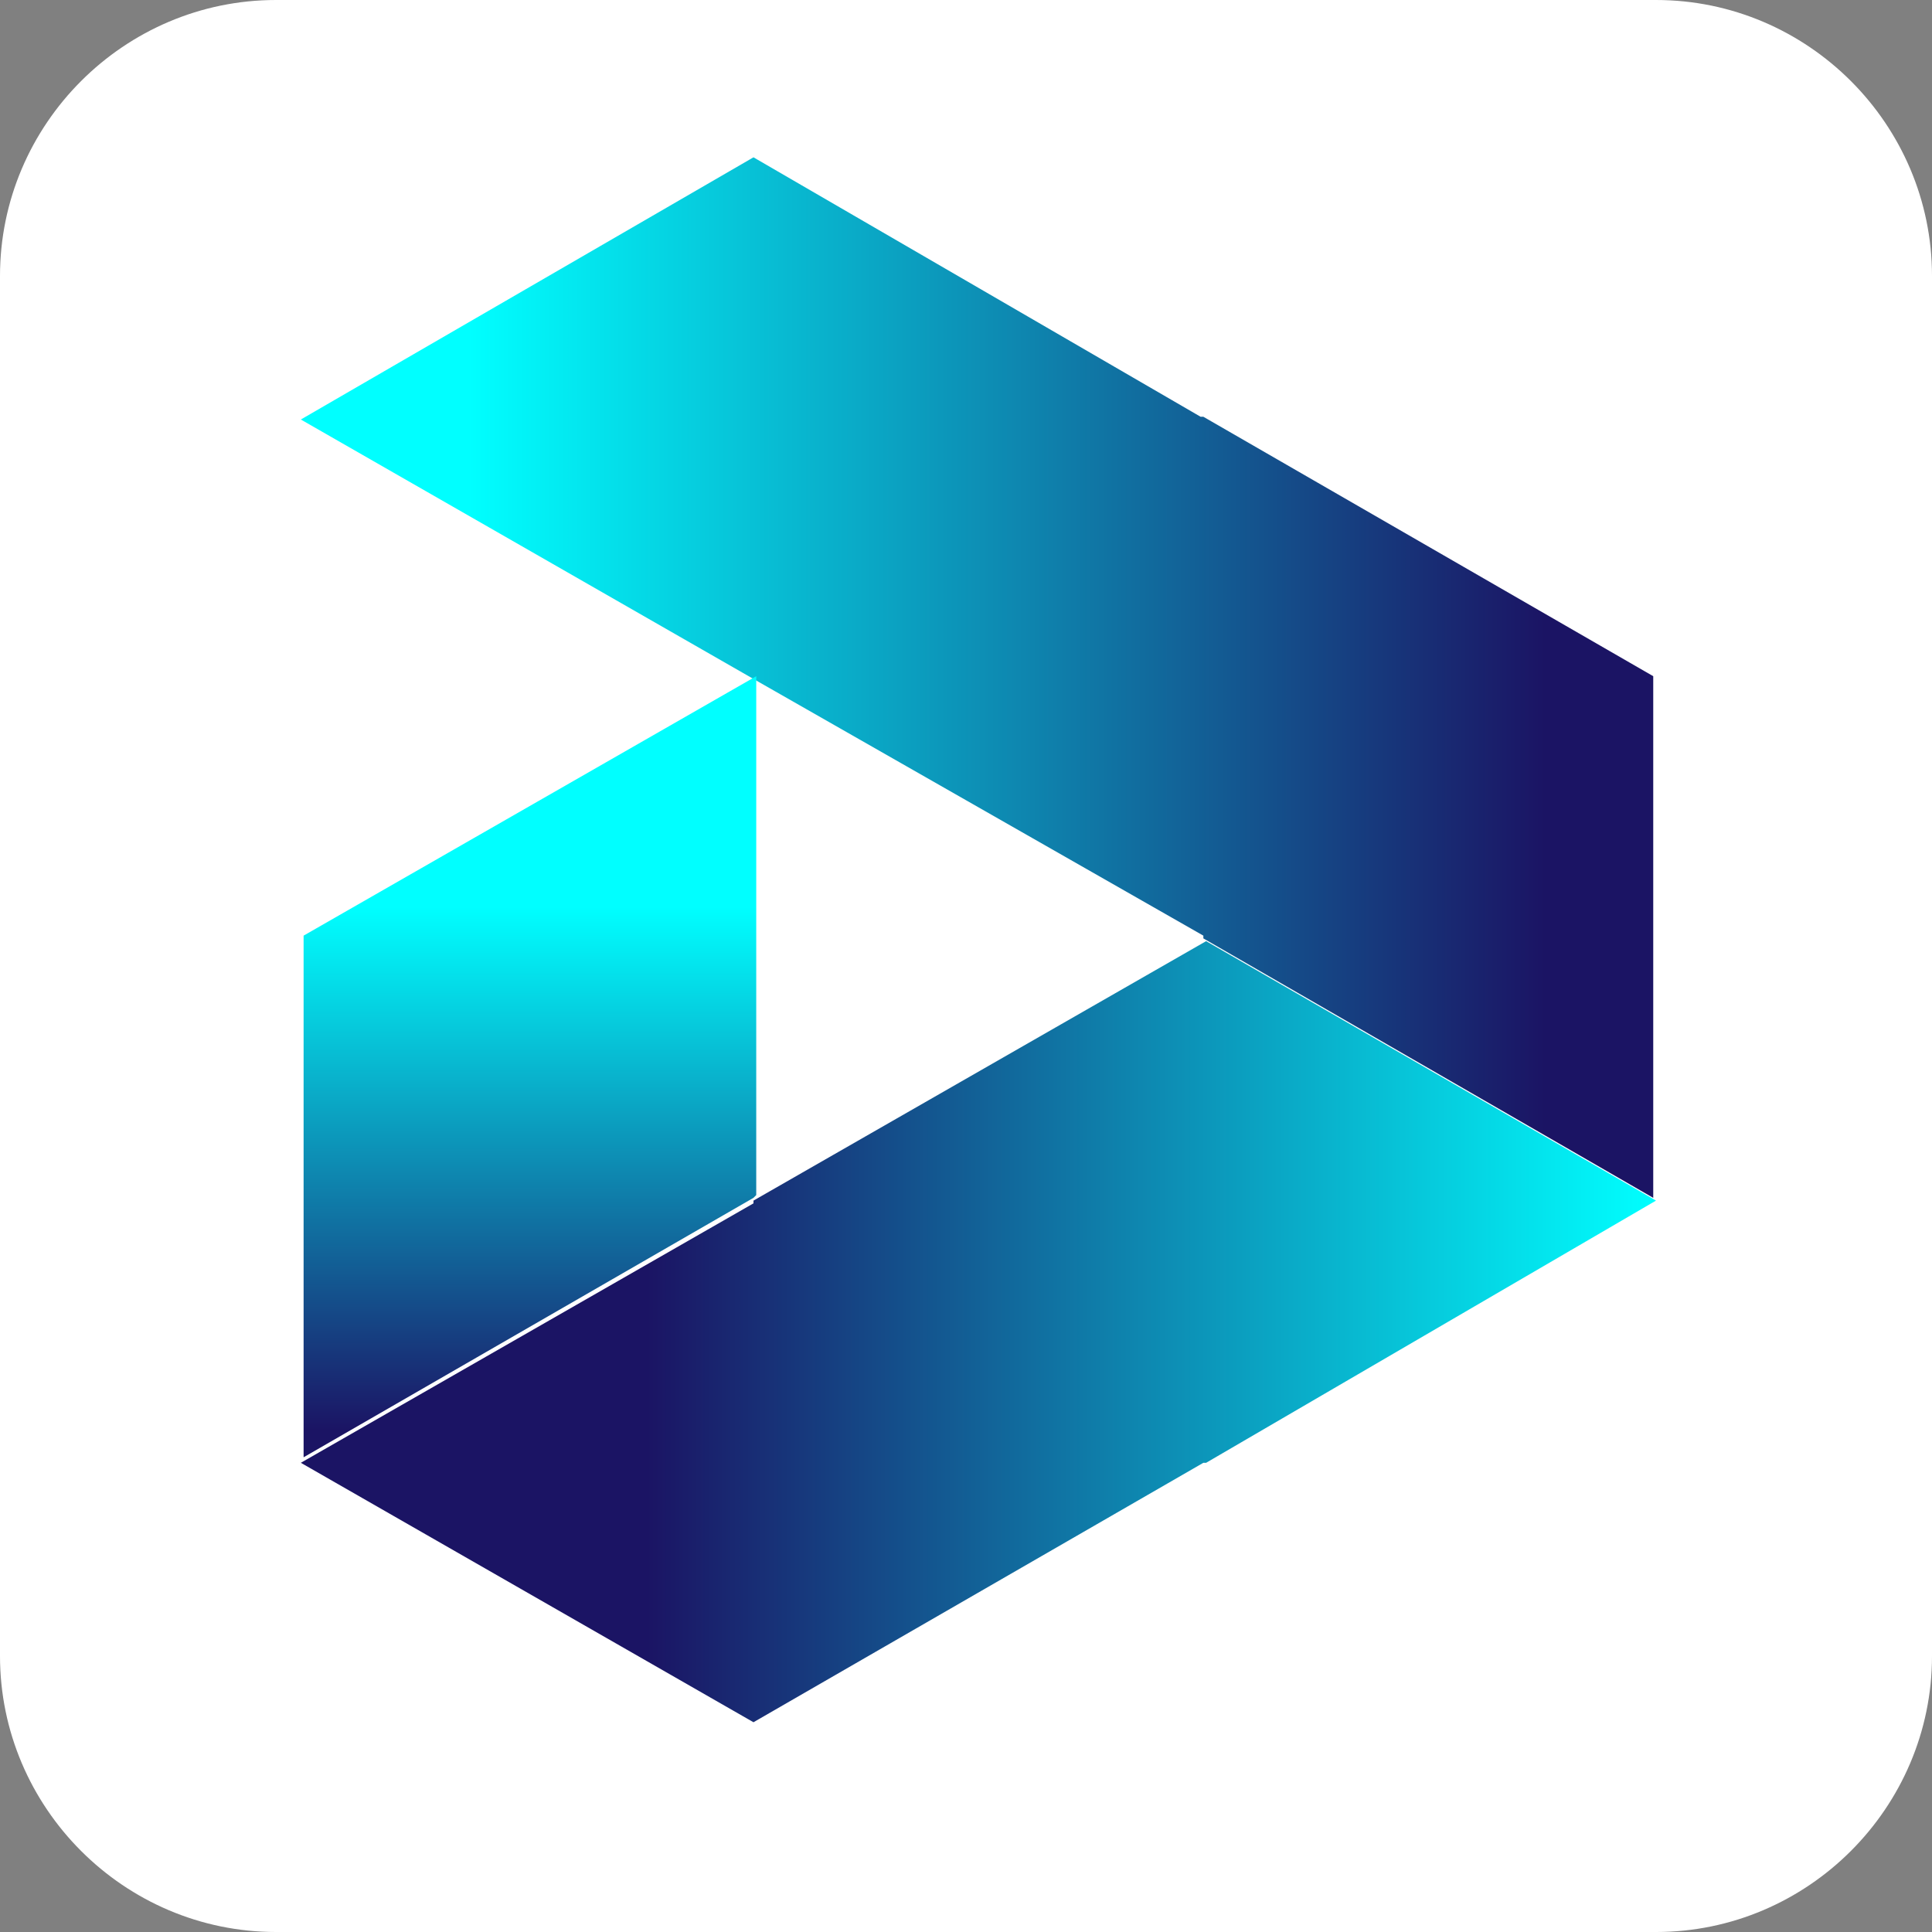 <?xml version="1.0" encoding="utf-8"?>
<!-- Generator: Adobe Illustrator 23.0.0, SVG Export Plug-In . SVG Version: 6.00 Build 0)  -->
<svg version="1.1" id="Layer_1" xmlns="http://www.w3.org/2000/svg" xmlns:xlink="http://www.w3.org/1999/xlink" x="0px" y="0px"
	 viewBox="0 0 70 70" style="enable-background:new 0 0 70 70;" xml:space="preserve">
<rect x="0" y="0" width="70" height="70" fill="#808080" stroke="none"/>
<style type="text/css">
	.st0{fill:#FFFFFF;}
	.st1{fill:url(#SVGID_1_);}
	.st2{fill:url(#SVGID_2_);}
	.st3{fill:url(#SVGID_3_);}
</style>
<path class="st0" d="M10,0h50c5.5,0,10,4.5,10,10v50c0,5.5-4.5,10-10,10H10C4.5,70,0,65.5,0,60V10C0,4.5,4.5,0,10,0z"/>
<g>
	<g>
		<linearGradient id="SVGID_1_" gradientUnits="userSpaceOnUse" x1="10.921" y1="48.262" x2="60" y2="48.262">
			<stop  offset="0.255" style="stop-color:#1B1464"/>
			<stop  offset="1" style="stop-color:#00FFFF"/>
		</linearGradient>
		<polygon class="st1" points="60,43.5 43.7,53 43.6,53 27.3,62.4 10.9,53 27.3,43.6 27.3,43.5 43.7,34.1 		"/>
	</g>
	<g>
		<linearGradient id="SVGID_2_" gradientUnits="userSpaceOnUse" x1="10.921" y1="24.573" x2="59.947" y2="24.573">
			<stop  offset="0.124" style="stop-color:#00FFFF"/>
			<stop  offset="0.919" style="stop-color:#1B1464"/>
		</linearGradient>
		<polygon class="st2" points="59.9,24.5 59.9,43.4 43.6,34 43.6,33.9 27.3,24.6 27.3,24.6 10.9,15.2 27.3,5.7 43.5,15.1 43.6,15.1 
			59.9,24.5 		"/>
	</g>
	<g>
		<linearGradient id="SVGID_3_" gradientUnits="userSpaceOnUse" x1="19.173" y1="52.809" x2="19.173" y2="24.474">
			<stop  offset="3.494491e-02" style="stop-color:#1B1464"/>
			<stop  offset="0.704" style="stop-color:#00FFFF"/>
		</linearGradient>
		<polygon class="st3" points="27.4,24.5 27.4,43.3 27.3,43.4 11,52.8 11,33.9 11,33.9 		"/>
	</g>
</g>
</svg>
